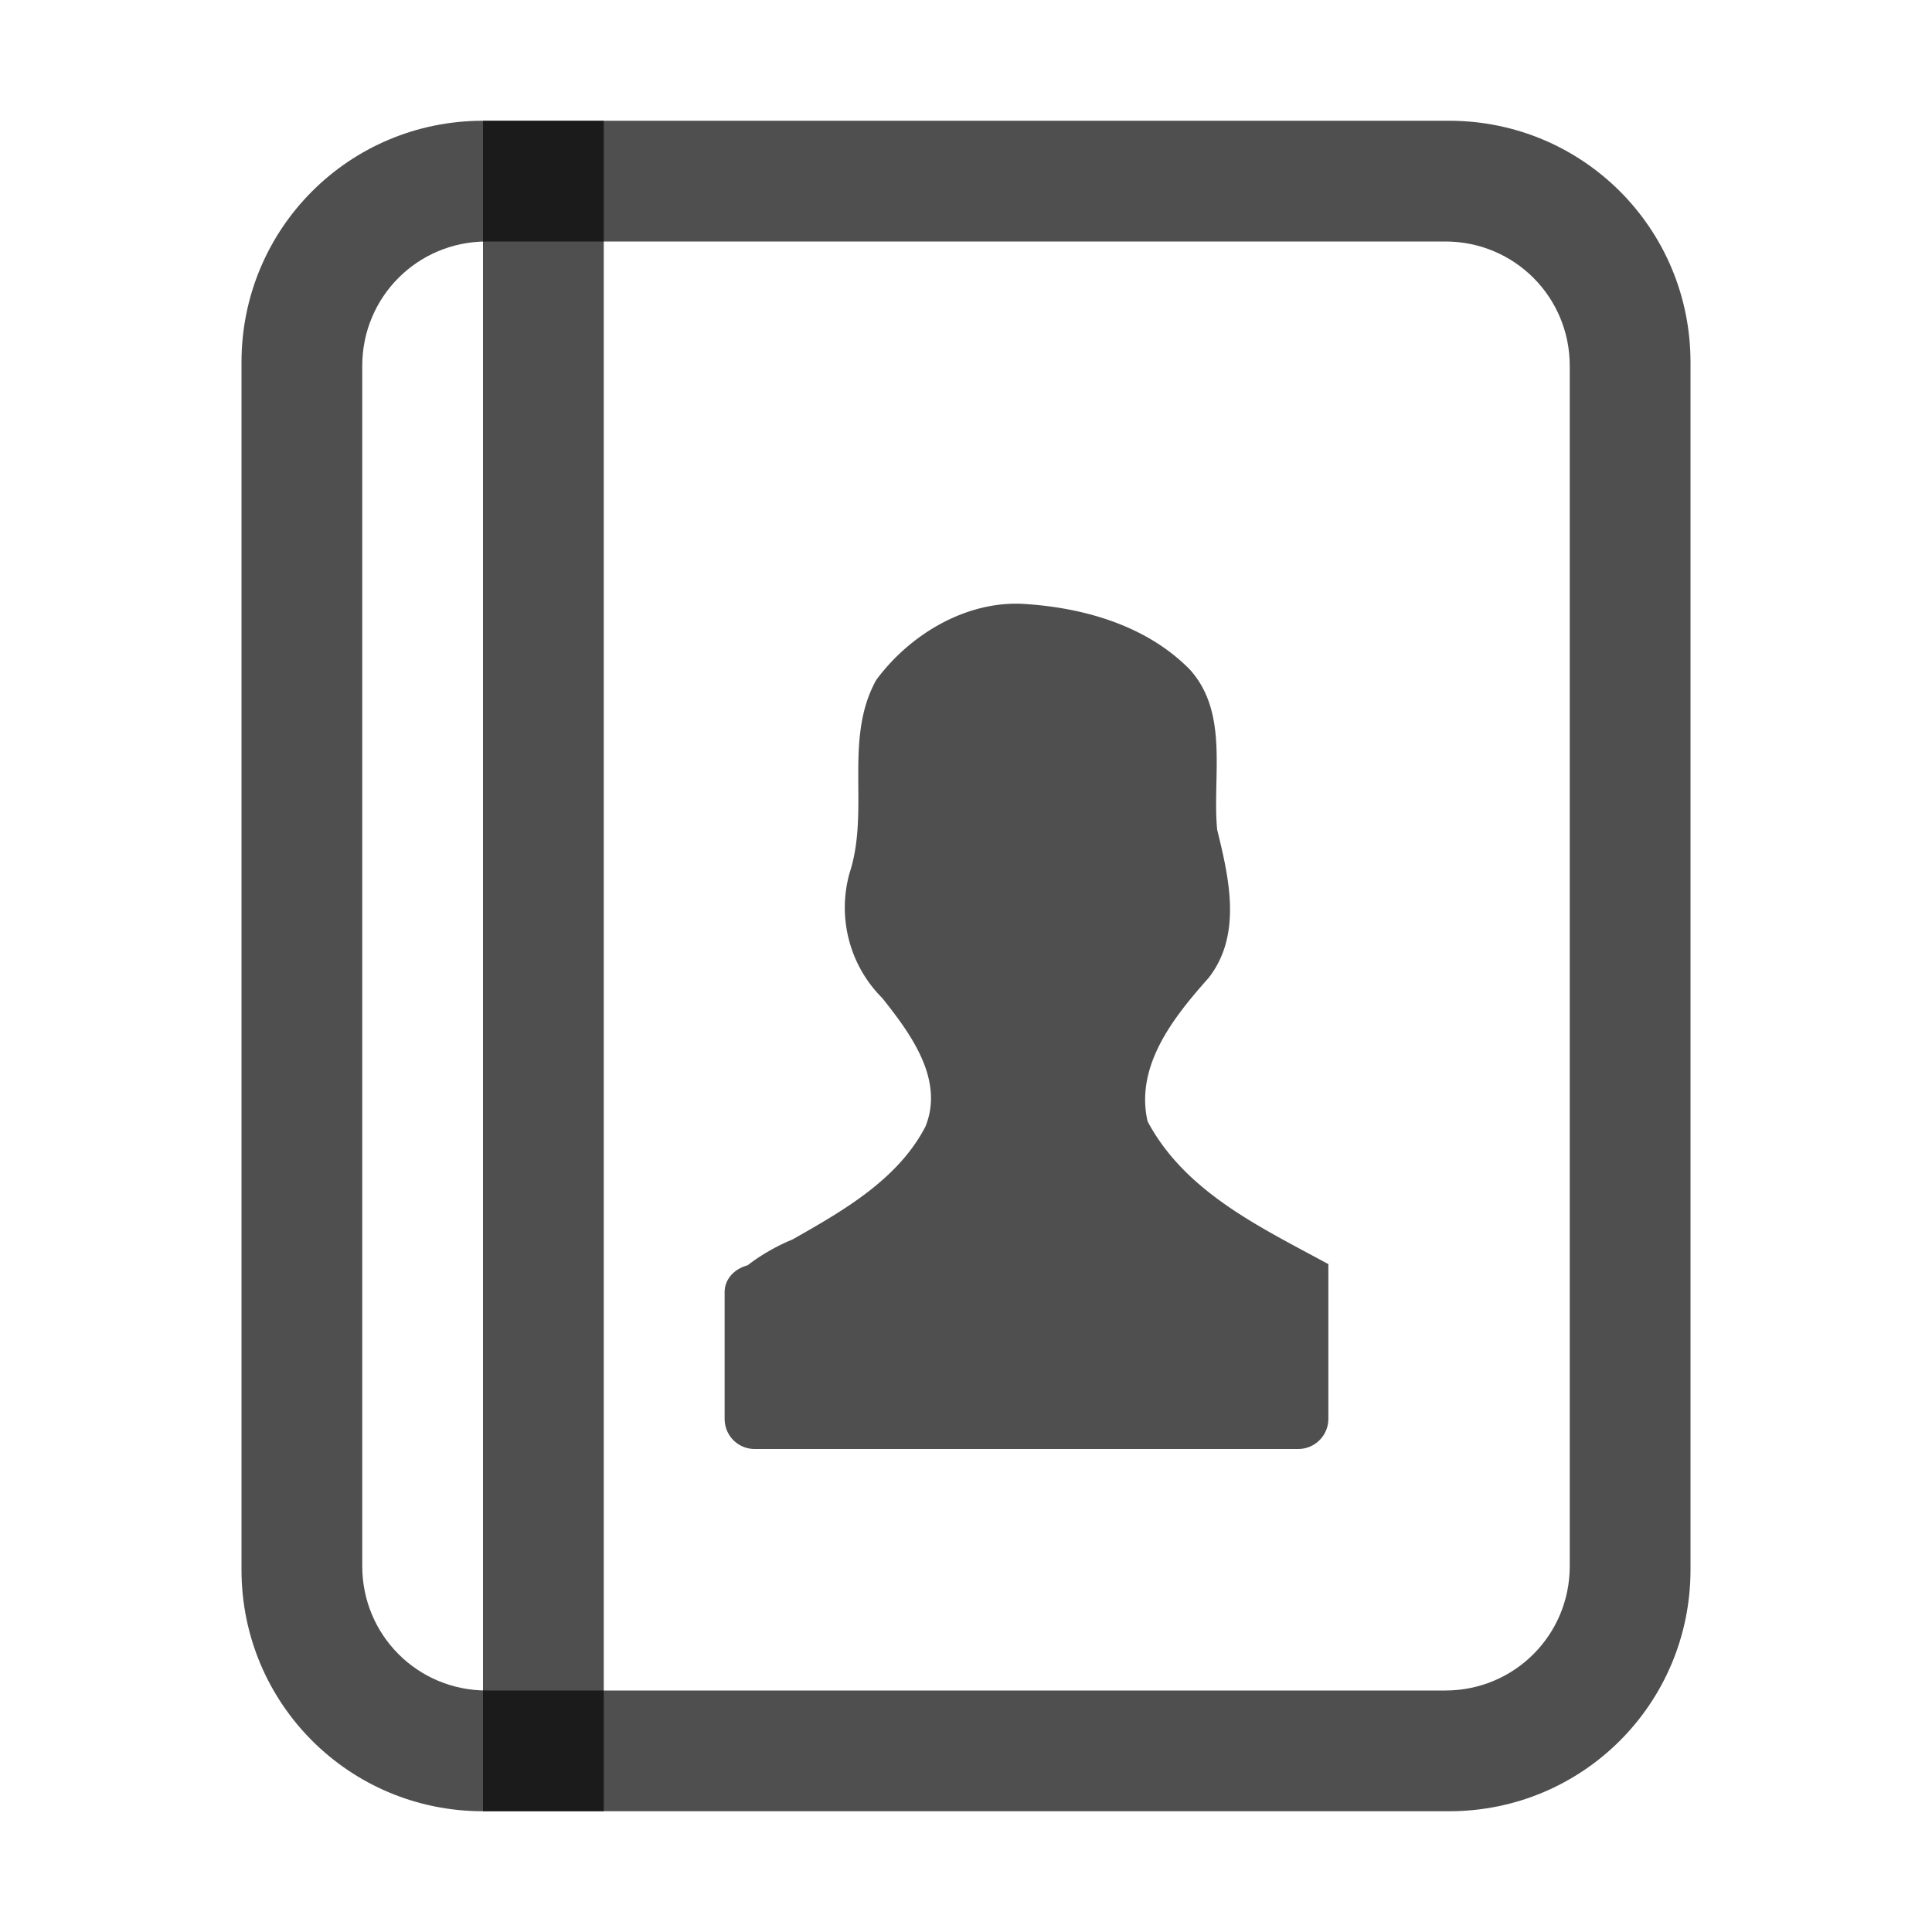 <svg xmlns="http://www.w3.org/2000/svg" viewBox="0 0 16 16">
    <path fill="#050505" d="M8.489 5.002c-.482-.032-.953.25-1.233.63-.272.492-.05 1.078-.22 1.597-.104.37 0 .767.271 1.037.231.291.516.672.357 1.064-.229.441-.687.7-1.103.936-.11.044-.252.121-.37.213-.105.028-.19.109-.19.224v1.047c0 .138.11.25.25.25h4.5a.25.25 0 0 0 .25-.25v-1.281c-.557-.303-1.184-.594-1.497-1.182-.106-.462.219-.867.504-1.187.281-.358.17-.83.072-1.229-.042-.442.101-.966-.228-1.328-.357-.362-.872-.509-1.364-.541z" color="#000" opacity=".7" overflow="visible" style="isolation:auto;mix-blend-mode:normal"/>
    <path fill="#050505" fill-opacity=".7" fill-rule="evenodd" d="M4 1c-1.108 0-2 .892-2 2v10c0 1.108.892 2 2 2h8c1.108 0 2-.892 2-2V3c0-1.108-.892-2-2-2H4zm.03 1h7.94c.571 0 1.03.459 1.03 1.03v9.94c0 .571-.459 1.03-1.03 1.03H4.03C3.458 14 3 13.541 3 12.97V3.03C3 2.458 3.459 2 4.03 2z"/>
    <rect width="1" height="14" x="4" y="1" fill="#050505" fill-opacity=".7" fill-rule="evenodd" rx="0" ry="0"/>
</svg>
